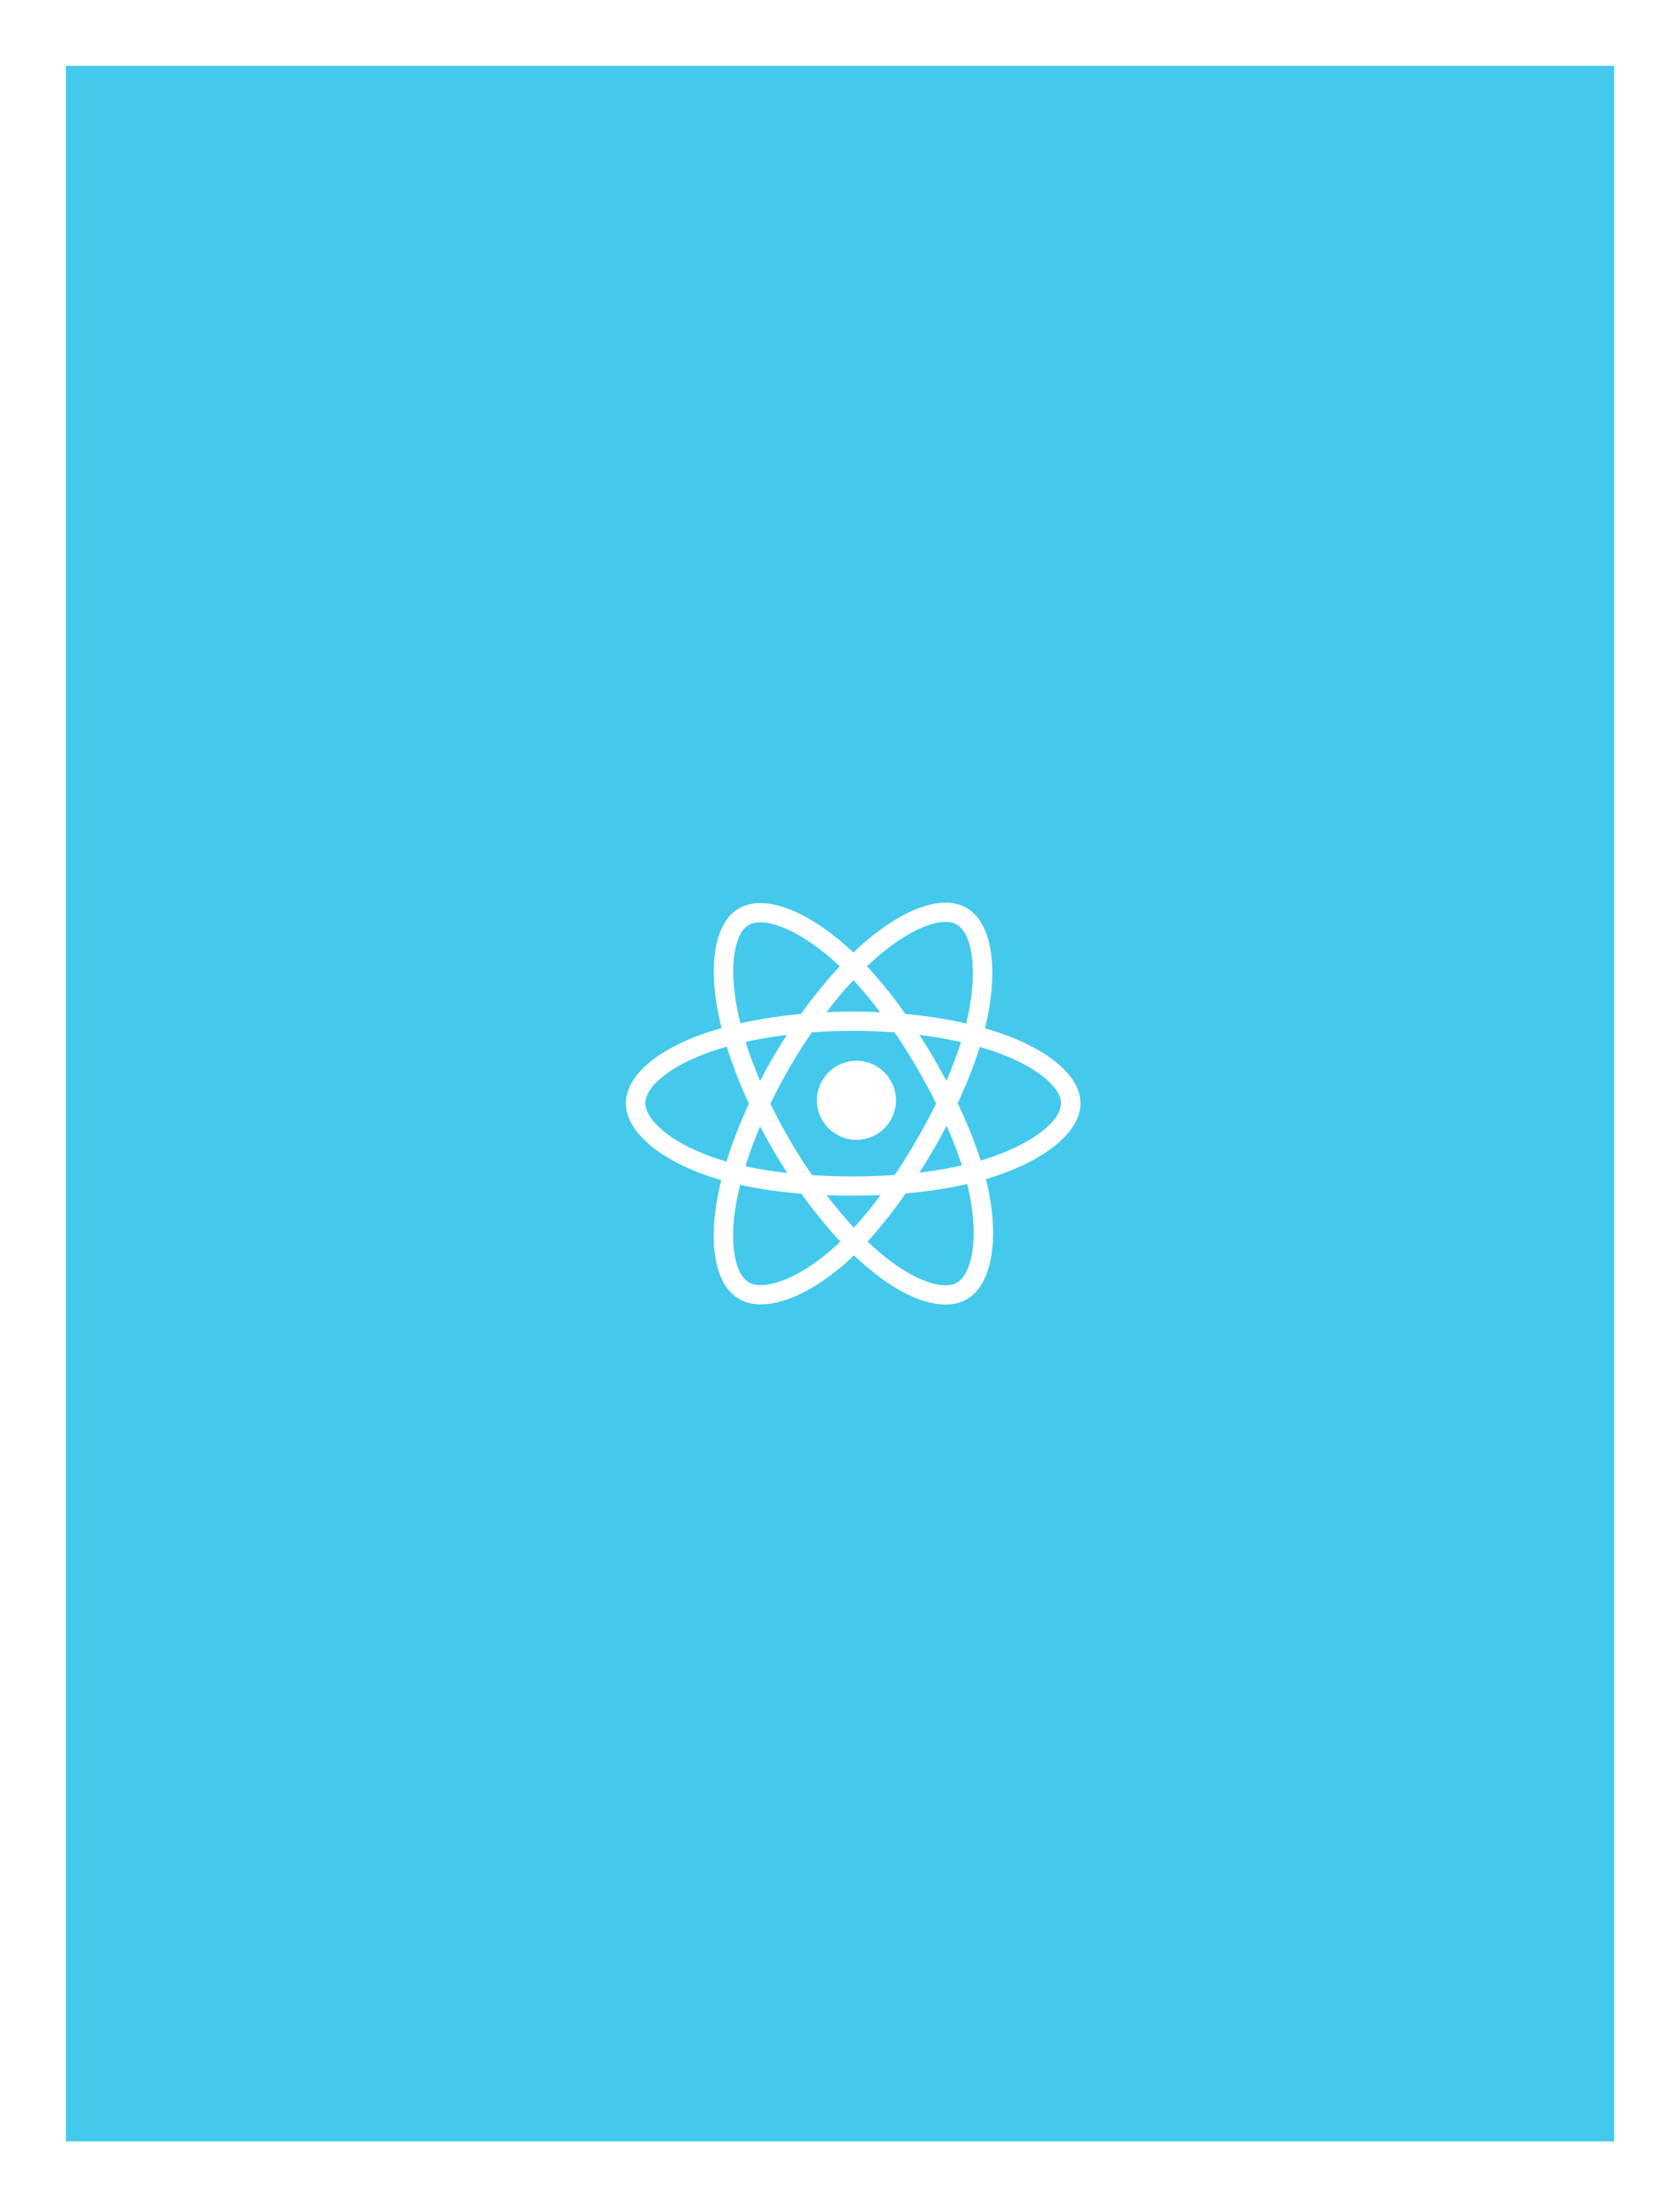 <svg xmlns="http://www.w3.org/2000/svg" xmlns:xlink="http://www.w3.org/1999/xlink" width="255" height="335" viewBox="0 0 255 335">
  <rect x="0" y="0" width="255" height="335" fill="#333333" stroke="none"/>
  <defs>
    <polygon id="react-kickoff-a" points="0 0 0 315 163.974 315 235 315 235 246.741 235 0"/>
  </defs>
  <g fill="none" fill-rule="evenodd">
    <path fill="#38FFC3" fill-rule="nonzero" stroke="#FFF" stroke-width="10" d="M5,5 L5,330 L178,330 L250,330 L250,5 L5,5 Z"/>
    <g transform="translate(10 10)">
      <mask id="react-kickoff-b" fill="#fff">
        <use xlink:href="#react-kickoff-a"/>
      </mask>
      <use fill="#44C9ED" fill-rule="nonzero" xlink:href="#react-kickoff-a"/>
      <g fill="#FFF" mask="url(#react-kickoff-b)">
        <g transform="translate(85 127)">
          <path d="M56.732,19.771 C64.184,22.32 69,26.313 69,30.442 C69,34.748 63.854,38.958 55.943,41.562 C55.525,41.7 55.097,41.832 54.66,41.96 C54.816,42.583 54.955,43.194 55.074,43.793 C56.636,51.631 55.433,58.073 51.732,60.202 C48.148,62.263 42.357,60.238 36.493,55.224 C35.855,54.678 35.233,54.114 34.627,53.533 C34.146,53.995 33.666,54.436 33.188,54.852 C27.133,60.11 20.916,62.292 17.212,60.169 C13.625,58.113 12.498,52.117 13.941,44.564 C14.099,43.744 14.279,42.927 14.483,42.117 C13.856,41.939 13.234,41.746 12.617,41.537 C5.008,38.953 0,34.691 0,30.442 C0,26.328 4.665,22.362 11.97,19.831 C12.787,19.548 13.641,19.283 14.524,19.033 C14.335,18.281 14.165,17.524 14.014,16.762 C12.501,9.077 13.566,2.934 17.162,0.866 C20.912,-1.291 27.158,1.025 33.389,6.523 C33.776,6.865 34.158,7.215 34.532,7.572 C35.091,7.035 35.664,6.513 36.25,6.005 C42.196,0.864 48.083,-1.286 51.682,0.776 C55.436,2.927 56.535,9.46 54.854,17.57 C54.749,18.074 54.635,18.576 54.511,19.076 C55.257,19.289 55.998,19.521 56.732,19.771 Z M55.016,38.782 L55.017,38.782 C61.846,36.533 66.053,33.093 66.053,30.442 C66.053,27.954 62.158,24.725 55.773,22.541 C55.112,22.315 54.427,22.101 53.721,21.898 C52.873,24.627 51.74,27.51 50.363,30.457 C51.805,33.474 52.984,36.395 53.857,39.142 C54.252,39.026 54.639,38.906 55.016,38.782 Z M52.182,44.362 C52.075,43.821 51.949,43.268 51.809,42.703 C48.951,43.36 45.8,43.841 42.464,44.135 C40.567,46.862 38.624,49.319 36.68,51.432 C37.261,51.987 37.84,52.512 38.415,53.004 C43.43,57.292 48.08,58.918 50.255,57.667 C51.277,57.079 52.103,55.612 52.514,53.411 C52.971,50.961 52.873,47.828 52.182,44.362 Z M23.524,57.451 L23.524,57.451 C25.888,56.621 28.571,54.971 31.248,52.646 C31.696,52.256 32.134,51.855 32.562,51.443 C30.548,49.295 28.548,46.841 26.639,44.172 C23.296,43.902 20.167,43.455 17.341,42.834 C17.152,43.588 16.984,44.347 16.837,45.111 C15.603,51.569 16.508,56.385 18.684,57.632 C19.707,58.218 21.399,58.196 23.524,57.451 Z M13.571,38.766 C14.134,38.956 14.702,39.133 15.274,39.295 C16.145,36.472 17.294,33.508 18.679,30.513 C17.312,27.563 16.179,24.645 15.316,21.854 C14.517,22.079 13.725,22.327 12.941,22.597 C6.693,24.761 2.947,27.946 2.947,30.442 C2.947,31.615 3.812,33.061 5.523,34.518 C7.427,36.138 10.206,37.623 13.571,38.766 Z M16.907,16.2 L16.907,16.2 C17.047,16.908 17.205,17.612 17.381,18.312 C20.237,17.669 23.344,17.189 26.589,16.89 C28.481,14.236 30.462,11.801 32.467,9.662 C32.121,9.334 31.775,9.016 31.431,8.713 C26.051,3.966 20.947,2.073 18.639,3.401 C16.471,4.647 15.61,9.615 16.907,16.2 Z M46.67,23.502 C47.356,24.678 48.018,25.868 48.655,27.07 C49.528,25.04 50.269,23.06 50.864,21.166 C48.883,20.717 46.774,20.35 44.572,20.074 C45.296,21.201 45.996,22.345 46.67,23.502 Z M34.533,11.756 C33.152,13.236 31.779,14.868 30.438,16.624 C33.155,16.498 35.877,16.499 38.593,16.626 C37.254,14.853 35.892,13.219 34.533,11.756 Z M22.318,23.522 C22.995,22.355 23.701,21.203 24.433,20.068 C22.246,20.34 20.146,20.698 18.177,21.135 C18.777,23.056 19.512,25.045 20.37,27.068 C20.991,25.871 21.641,24.689 22.318,23.522 Z M24.496,41.025 C23.746,39.869 23.023,38.695 22.33,37.504 C21.65,36.337 20.997,35.154 20.373,33.956 C19.497,36.023 18.746,38.054 18.137,40.009 C20.105,40.435 22.236,40.774 24.496,41.025 Z M34.615,49.336 C35.965,47.858 37.322,46.199 38.665,44.385 C37.297,44.445 35.907,44.477 34.5,44.477 C33.131,44.477 31.784,44.45 30.463,44.399 C31.824,46.181 33.217,47.838 34.615,49.336 Z M48.683,33.851 C48.044,35.077 47.376,36.288 46.682,37.484 C46,38.661 45.293,39.824 44.564,40.973 C46.84,40.701 49,40.336 51.001,39.882 C50.383,37.961 49.606,35.94 48.683,33.851 Z M44.129,36.021 L44.129,36.021 C45.183,34.206 46.172,32.355 47.094,30.471 C46.163,28.606 45.171,26.771 44.119,24.97 C43.074,23.173 41.965,21.414 40.795,19.695 C38.743,19.54 36.637,19.459 34.5,19.459 C32.373,19.459 30.269,19.539 28.217,19.693 C27.035,21.415 25.919,23.18 24.872,24.986 L24.872,24.985 C23.824,26.79 22.845,28.634 21.937,30.512 C22.847,32.39 23.829,34.233 24.881,36.037 C25.937,37.85 27.062,39.623 28.253,41.352 C30.264,41.481 32.353,41.548 34.5,41.548 C36.656,41.548 38.772,41.473 40.819,41.328 C41.98,39.595 43.084,37.825 44.129,36.021 Z M50.21,3.314 C48.04,2.07 43.279,3.81 38.185,8.215 C37.644,8.684 37.115,9.166 36.598,9.661 C38.571,11.772 40.535,14.211 42.431,16.894 C45.686,17.197 48.794,17.686 51.657,18.342 C51.769,17.89 51.872,17.435 51.967,16.979 C53.419,9.977 52.52,4.638 50.21,3.314 Z"/>
          <path d="M35,24 C38.314,24 41,26.686 41,30 C41,33.314 38.314,36 35,36 C31.686,36 29,33.314 29,30 C29,26.686 31.686,24 35,24"/>
        </g>
      </g>
    </g>
  </g>
</svg>
